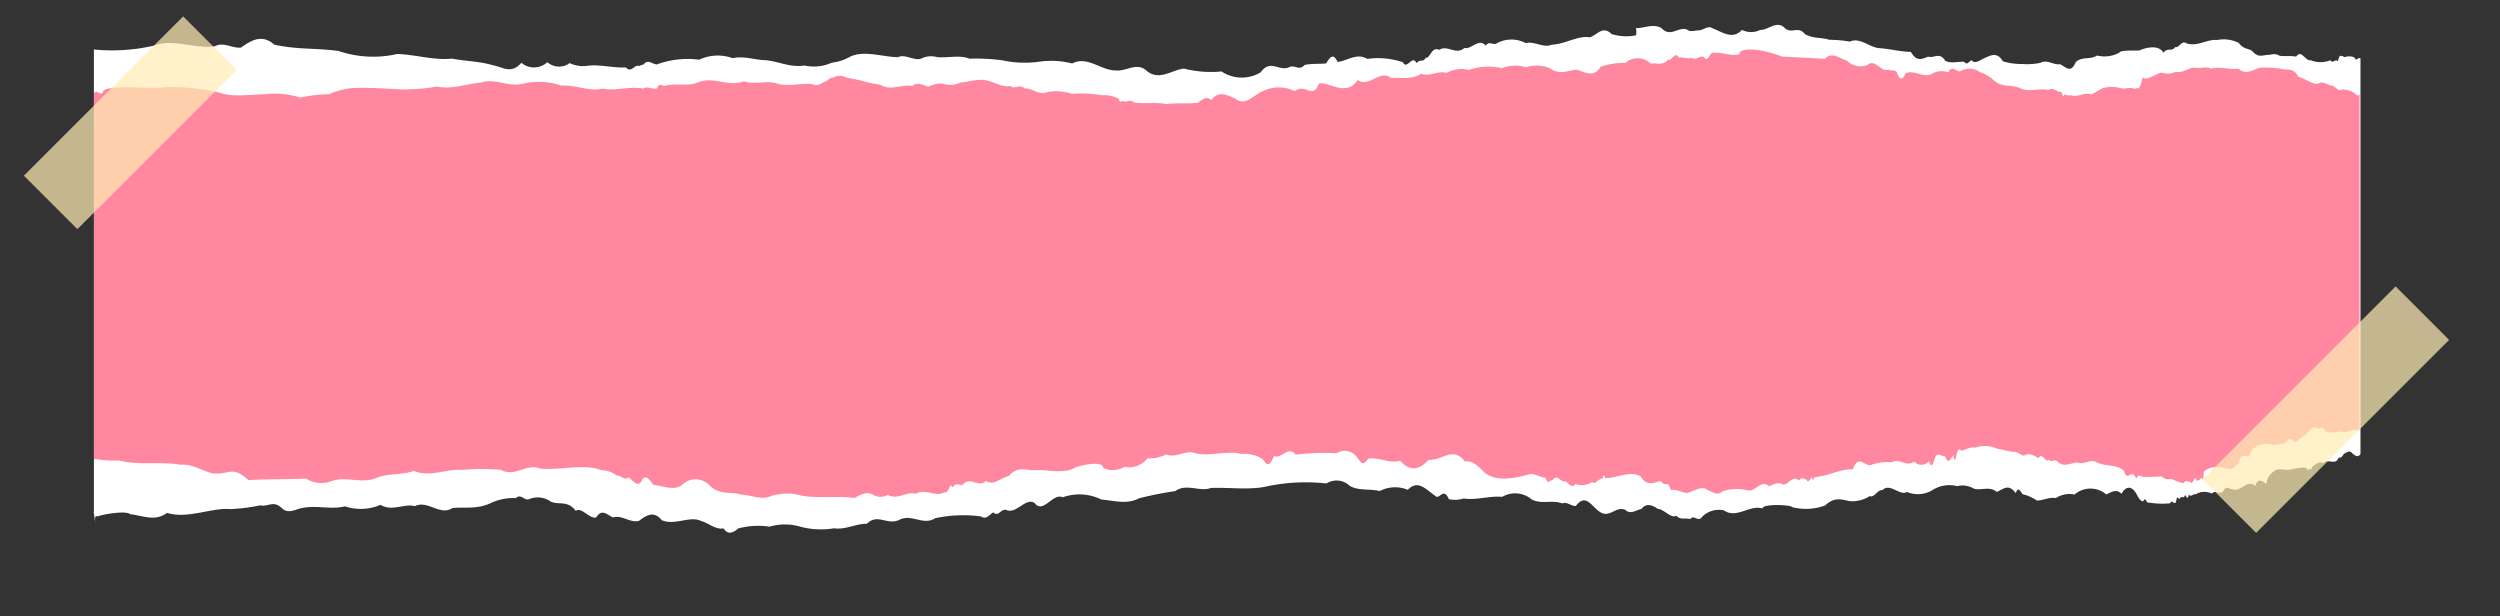 <svg id="Layer_1" data-name="Layer 1" xmlns="http://www.w3.org/2000/svg" viewBox="0 0 244.94 60.35"><rect x="0" y="0" width="244.94" height="60.35" fill="#333333" stroke="none"/><defs><style>.cls-1{fill:#fff;}.cls-2{fill:#ff88a0;}.cls-3{fill:#ffebb3;opacity:0.71;}</style></defs><title>note</title><path class="cls-1" d="M9.18,50.14c0,.07.18,1.17.18,1.36,0-.06-.17-1.18.17-.89.45-.21,2.81-.62,3.23-.23,1.2.12,2.41.76,3.6-.13,2,.63,4.39-.54,6.22-.37a18.37,18.37,0,0,0,2.92-.37c.83.19,1.27-.57,2.18.34.65.53,1.32,0,2-.09,1.38-.27,2.75.19,4.12-.15a4.87,4.87,0,0,0,3.48-.15c1.16.69,2.29-.15,3.37.13,1.26-.63,2.47,1,3.69.18,1.2-.1,2.41.13,3.67-.45a5.34,5.34,0,0,1,2.55-.52c.46-.49.85.32,1.29.1a2.18,2.18,0,0,1,2.1.24c.81.38,1.64-.17,2.46.91.58-.41,1.31.81,2,.65.54-.9,1.09-.27,1.64,0,.87-.29,1.69.57,2.56.33.74-.57,1.48-1,2.22-.07,1.29.57,2.81-.48,3.89.1.67.15,1.36.86,2.17.71.46.71,1,.38,1.45,0a7.69,7.69,0,0,1,3.06-.17,5.32,5.32,0,0,1,3,0,7.87,7.87,0,0,0,3.32.16c1.11.17,2.22-.48,3.21-.44,1.07-1.07,2,.2,3.2-.4s2.34.61,3.5-.15a13.36,13.36,0,0,1,4.45-.18c.57.35.76-.1,1.24-.39.46.48.73-.33,1.24-.25,1,.49,1.91-1.23,2.79-.68.88,1.14,1.76-1,2.78-.55a4.85,4.85,0,0,1,3.77.22c1.24.1,2.48.52,3.71-.12a32.34,32.34,0,0,1,3.53-.7c1.1-.8,2.33.1,3.51-.31,1.92-.08,3.83.26,5.72-.21a18.39,18.39,0,0,1,5.58-.23,1.86,1.86,0,0,1,2.3.24c.89.5,1.87.25,2.93.5a3.27,3.27,0,0,1,2.75-.12c1-1.05,1.81,0,2.64.55.47.57.8-.92,1.39.37a2.94,2.94,0,0,0,1.44-.07c1.27.19,2.53-.28,3.78-.16a2.51,2.51,0,0,1,2.9.26c1,.5,2,0,3,.39.45-.21.85.28,1.32.24,1-1.33,1.54.12,2.44.64s1.5-.66,2.41-.25c.5.49,1.08,0,1.58-.1.5-.64,1.12-.34,1.6,0,.56,0,1.35,1,1.79.66.54.48.67.17,1.38.34.42-.5.75.36,1.15-.21A2.34,2.34,0,0,1,168.9,50c1.22.87,2.56-.58,3.77-.18,0-.5,2.9-.35,2.9-.14a5.4,5.4,0,0,0,3.25-.16c.92-.85,1.56-.6,2.45-.41a3.27,3.27,0,0,0,1.93-.51c.41.22.8-.68,1.22-.57.77-.77,1.68.59,2.42.17a2.74,2.74,0,0,0,2.47-.17,3.1,3.1,0,0,1,2.45-.4,2.14,2.14,0,0,1,1.62.24c.75.23,1.5-.28,2.26.32.67-.27,1.15-.85,1.85.13.33-.89.54.19.8.13a4.12,4.12,0,0,1,1.27.59c.63,0,1.25-.37,1.86-.24a2.47,2.47,0,0,1,1.84-.35,2.37,2.37,0,0,1,3.11,0c.5-.25,1-.58,1.48-.07.54-.94,1.16-.7,1.61.28.19.28.46.67.63.29.15-.16.24.4.44.29a8.12,8.12,0,0,0,2.1.07c.15-.45.43.26.57-.16.13-.76.21-.25.34-.25.14-.31.3-.16.45-.18.17-.64.27.62.47-.28.19.34.45-.12.65,0a1.64,1.64,0,0,1,1.59-.08c.47-.42.73.18,1.14-.24.28-.66.62-.13.91-.19.73.35,1.49-1.06,2.2-.31.25-.79.68-.5.91-.35.21.39.22-.24.33-.39a1.78,1.78,0,0,1,.67-.75c.38-.35,1.36.09,1.81-.21.43,0,.87-.2,1.3-.06.13.33.35.1.47,0,.07.19.05.35.1-.12.4-.3.68-.56,1.11-.36.37-.48,1.15.21,1.42-.43.25-.33.13.19.57-.47.29-.17.6-.42.89,0,.25.16.5.39.74,0V5.72c-.22-.16-.45.36-.58-.08a1.22,1.22,0,0,0-.9-.06c-.12.07-.47-.28-.6,0s-.11.56-.27.32c-.13,0-.45.3-.6,0a2.53,2.53,0,0,1-1.93,0c-.51.12-.92-1.11-1.42-.35-.54-.12-1.09,0-1.64-.09-.4-.29-.82-.07-1.23-.08-.65.1-.92.21-1.47-.41-.39-.24-.85-.16-1.28-.76a3.23,3.23,0,0,0-2.11-.29c-1-.1-1.94.68-3,.33-.52-.36-.73.5-1.12.35-.35.52-.68,0-1.16.56-.37-.68-1.41-.63-2.38-.21-1,0-1.85,0-1.89.18a3,3,0,0,1-2.22.31c-.74.45-1.45.06-2.09.64-.52,1.21-1,.43-1.57.21-.61.1-1.25-.49-1.88-.14a6.39,6.39,0,0,1-1.83.12A6,6,0,0,1,196.23,6c-.59-1-1.27-.53-1.9-.26-.37.16-.83.58-1.16.16-.28.1-.4.54-.73.16-.6-.06-1.24.2-1.84-.1-.58-.9-1.1-.23-1.67-.41-.58.19-1.13.58-1.71-.47-1,0-2.07-.3-3.07-.36s-1.93-1.11-2.91-.64a11.38,11.38,0,0,0-2-.18c-.81-.26-1.6-.09-2.41-.57-.66-.81-1.27,0-1.93-.55-.8-.87-1.66.2-2.44.15a2,2,0,0,1-1.79,0c-.92,1-1.93.2-2.85-.14-.48-.35-.92.18-1.41.19s-.75.19-1.11-.08c-.83-.34-1.66.82-2.5-.14-.83-.48-1.67,0-2.5,0-.13-.16.09,0,0,.7a4.93,4.93,0,0,1-2.4-.12c-.86-.87-1.41.08-2.14.32-1.08-.22-2.49.69-3.74.72-.76.36-1.74-.39-2.52-.15a3,3,0,0,0-2.83,0c-.39.28-.72-.3-1.1.24-.7-.78-1.39.4-2.1.23-.83.74-1.63-.35-2.48.19-.72-.39-.9.91-1.3.76-.27.52-.46.07-.92.53-.38-.88-.93.72-1.32-.08a7.63,7.63,0,0,0-3.5-.33c-1-.62-1.91.18-2.9.3-.41-.89-.73-.5-1.12.14-.68.08-1.48,0-2.12.16-.52.59-.84,0-1.44.18-1,.56-1.86-.85-2.86.54A3.58,3.58,0,0,1,119.68,7,10.68,10.68,0,0,1,116,6.72c-1.22.13-2.44,1.27-3.7.18-.94-.83-2,.13-3,0-1.46,0-2.76-1.46-4.25-.68a8.3,8.3,0,0,0-3.4-.15,10.57,10.57,0,0,1-3.45-.16A18.53,18.53,0,0,0,95,5.75C94,5.36,92.9,5.69,91.83,5.6a2.13,2.13,0,0,0-1.46.09c-.71.39-1.65-.45-2.38-.09-1.46,0-3.45-.74-4.78,0a4.58,4.58,0,0,1-1.7.54,4.34,4.34,0,0,1-2.69.28c-1.39.21-2.43-.37-3.75-.52-1,0-2.17-.45-3.29-.2a4.28,4.28,0,0,0-3.28.15,8.74,8.74,0,0,0-4.14.46c-.42,0-.89-.56-1.29,0a2,2,0,0,0-.45.16c-.47-.2-.75.74-1.31.13-1.22.09-2.56-.33-3.79-.15a3,3,0,0,1-1.71-.27,1.72,1.72,0,0,1-2.18-.09,1.92,1.92,0,0,1-2.55.06c-1,1.15-1.81.42-2.76.25C47,6,45.6,6,44.28,5.74c-1.74.2-3.58-.4-5.36-.45A10.6,10.6,0,0,1,33.18,5c-2.16-.31-4-.12-6.29-.62-1.16-1-2.12-.55-3.27.28-.84.11-1.73-.6-2.58-.12-2,.27-4.08-.8-6-.06a18.3,18.3,0,0,1-5.84.37c0-.67,0,.6,0,0V50.14Z"/><path class="cls-2" d="M9.18,44.94a9.7,9.7,0,0,0,2.47.17c1.9.52,4.08.07,6,.42,1.5-.12,2.48.94,3.7.87s1.59-.64,3,.64c1.78-.11,3.91-.07,5.64-.15a2.75,2.75,0,0,0,2.36.29c1.54-.59,3,.26,4.49-.34,1.31-.52,2.33-.24,3.72-.7,1.54.66,3.23-.24,4.74-.1a20.33,20.33,0,0,1,3.82,0c1.27.75,2.54-.69,3.8-.13,1.89.2,4.37-.52,6,.16a2.43,2.43,0,0,1,1.49.52c.42-.07.76.57,1.18.17.41.32.91,1.06,1.3.32s.76,0,1.15.44c.76,0,2.06.69,2.86-.08a1.87,1.87,0,0,1,2.63.13c1.06,1,2.06.55,3.08.89.92,0,1.94.6,3,.12a5.26,5.26,0,0,1,3,0c1.67.25,3.37,0,5.13.21.66-.39,1.24-.69,1.91-.26a1.39,1.39,0,0,0,1.34-.05c.92.55,1.84-.37,2.75-.1.85-.56,1.94.34,2.75-.13.61.1.47-1.13.85-.49.27-.49.62-.24.94-.22.8-1,1.62.37,2.3-.44.79.54,1.37-.25,2.25-.46.91-1,1.59-.56,2.53-.57,1.24-.08,2.5.33,3.73-.12,0-.17,3-1,3-.1a2.25,2.25,0,0,0,2.08-.11,2.31,2.31,0,0,0,2.26-.84,3.41,3.41,0,0,0,1.82-.38c.86.41,2-.48,2.81-.13,1.46.4,3.23-.31,4.54.09a3.34,3.34,0,0,1,2.12.51c.49.74.65.64,1.12-.3.66.31,1.43-1.08,2.1-.14a21.69,21.69,0,0,1,4-.14,1.47,1.47,0,0,1,1.94.3c.51.66.63,1,1.17.23,1.11-.19,2,.52,3.13.2.93,1.06,1.86.94,2.79-.09,1.31.11,2.38-1.37,3.55.16.84-.09,1.28.47,2,1.14,1.16.87,2.81.51,4.18.16.54-.24,1.26.3,1.71.29.35.76.23.29.72.24.42-.7.81.28,1.22.11.34.13.65.81,1,.26a1.72,1.72,0,0,0,1.64-.2c.32.34.53-.29.82-.22,0-.28.1.06.24-.16,0-.42.21-.18.21,0,.92.1,2.58-.82,3.52-.11.61,1,1.36.52,1.92.4.56.75.66-.24,1,.89.47-.11,1,.22,1.62.29.56-.11,1.42-.81,2.05-.25.5.15.85.57,1.39.09a4.5,4.5,0,0,1,2.41-.11c.78.27,1.37-1.13,2.17-.38.52-.26.88-.41,1.32-.2s1-1,1.59-.36c.34-.46.46-.11.76-.1.13.39.31,0,.53-.25.09.64.19,0,.29,0,1.26-.08,2.53-.82,3.71-.76.57-1.62,1.23-.09,1.88-.46a4.37,4.37,0,0,1,1.93-.22c.74-.46,1.47.52,2.21-.09a.9.9,0,0,0,1.43-.05c.28.79.34.4.59-.28s.73-.08,1-.18c.29.89.55.25.81-.11.09.83.21.42.38-.35.12-.22.25-.31.38-.08.47-.08.86-.41,1.34-.29a2.86,2.86,0,0,1,2.15.08l1.57.33c.37-.1.7.26,1.09.38.48-.37,1,0,1.44.23.35-.67.7.56,1,.14.32.38.58-.19.92.27.58.47,1.2.1,1.81,0,.62.27,1.24-.27,1.82-.08,1,.57,1.93.18,2.81.9.29,1,.59.17.88.35s.3.59.43.26.53.11.75,0c.55,0,1.1,0,1.64-.06.56.52.7.12,1.13.33s.56.21,1,.35c.27-.43.43-.1.68-.14.21.53.42-.9.62-.08,0-.17.23.15.41-.35.24.19.2.45.28-.56.81-.73,1.71-.39,2.54-.26.4,0,.63-.48.87-.55.24-1.08.54-.56.82-.78.24.47.41-.76.72-.74a2,2,0,0,1,1.88-.29,6.19,6.19,0,0,0,1-.18c.29,0,.59-.74.89-.22.43.27.69-.32,1.05-.46s.9-1.24,1.38-.71c.35,0,.43-.42.73.22a2.21,2.21,0,0,0,1.54,0c.56.29,1.12-.35,1.68-.06.06-.18.11-.09.16,0V9.3c-.12-.08-.22.21-.29,0a2,2,0,0,0-1.49-.52c-.27.23-.55-.27-.87-.39-.49,0-.94-.55-1.43-.17-.65,0-1.31-.56-1.9-.68-.55-1-1.08-.6-1.72-.8a9.1,9.1,0,0,0-2.08-.1c-.69.21-1.38.74-2.07.09-.91.12-1.76-.25-2.71,0-.47-.27-1,0-1.45-.08-.66-.14-1.29.58-2,.38a1.74,1.74,0,0,1-1.36.08c-.62.1-1.47.86-1.82.48-.2.16-.1.62-.47,1.09-.12-.14-.34.08-.48,0-.44-.19-.87.11-1.31-.06a3.41,3.41,0,0,0-1.65,0c-.45.19-.7.43-1.21.64-.58-.27-1.34.33-2,.06a.67.67,0,0,1-.6-.11c-.15.71-.24-.48-.42-.21-.34,0-.77-.5-1.13-.18-1-.21-1.9.24-2.81-.18s-1.79,0-2.64-.84a3.32,3.32,0,0,0-1.22-.7,1.78,1.78,0,0,0-2-.11c-.4.07-.76-.68-1.17.09a1.94,1.94,0,0,0-1.51.1c-.87.56-1.78-.39-2.68,0-.26.68-.59.7-.83-.07-.36-.4-.42-.08-.84-.3-.63.35-1.36-1.11-2-.46a1.88,1.88,0,0,1-2.08-.42c-.7-.18-1.42-.92-2.17-.16,0,0-2.06-.14-4.15-.22-2.1-.83-4.22-.94-4.22-.23-.69.22-1.78-.24-2.44-.14-.44-.22-.49.8-.91.56-.3-.57-.94.33-1.27-.09-.46.18-.87-.11-1.31,0-.37-.7-.66.37-1,.19-.65.66-1.12.29-1.74.39a1.8,1.8,0,0,0-2.48-.06,6.87,6.87,0,0,0-2.41.36c-.78,1.19-1.59.46-2.41.3-.83.09-1.67.53-2.54-.12a3.33,3.33,0,0,0-2.38-.12,3.43,3.43,0,0,0-2.36.1,5.62,5.62,0,0,0-3.22.16,3.09,3.09,0,0,0-2.2.29c-.87-.25-1.61.41-2.46.08-1,.61-2,.37-3,.41-1.12-.86-2.08,1-3.26.2-1.08,1.79-3.09,0-3.8.39-.62,1.56-1.32-.11-2.35.71a3.5,3.5,0,0,0-3.12,0c-1,.39-1.7,1.56-2.74.71-.73-.29-1.61-.82-2.3.15-.48-.34-.82-.14-1.33.28-1,.1-2,0-3.09.12-1.06-.2-2.13,0-3.19-.15-.26-.28-.62-.12-.87-.07-.3-.28-.38.32-.62-.29A2.84,2.84,0,0,0,108,9.34a11.55,11.55,0,0,0-3-.14,4.51,4.51,0,0,0-2.72-.09c-.72.06-1.17-.47-1.88-.44-.54-.5-.9.14-1.45-.25-.89.19-1.88-.64-2.83-.6s-1.25.22-2,.26a2.39,2.39,0,0,1-1.82.1,2.89,2.89,0,0,0-1.35.32c-.41-.16-1.13-.5-1.57-.08-1-.2-2.1.54-3.16-.13-1.17-.14-2.07-.52-3.23-.66a1.35,1.35,0,0,0-1.41,0c-.19-.1-.45.22-.6.31-.51.15-.8.61-1.4.3-1-.12-2.18.23-3.27,0-1.16-.46-2.22.13-3.42-.28-1.64.61-3-.57-4.63.16-1,.35-2.18,0-3.15.3-.28,0-.45-.38-.76.26-.41.1-.91-.27-1.33,0-1.34-.27-2.67.27-4,0-1.31.32-2.59-.38-4-.29a6.93,6.93,0,0,0-3.93-.16c-1.32.28-2.65-.59-4-.14-1.5.15-2.79.69-4.26.39a19.86,19.86,0,0,1-3.53.28c-1.51-.07-3.08-.2-4.62-.14a7,7,0,0,0-2.43.61,15,15,0,0,0-2.84.33,8.23,8.23,0,0,0-3.5-.32c-1.45,0-3,.32-4.41-.16a20.61,20.61,0,0,0-5.14-.55c-1.17.27-6.4-.37-6.29.55-.26.31-.56-.37-.86.05V44.94Z"/><rect class="cls-3" x="9.06" y="0.99" width="7.41" height="22.07" transform="translate(12.24 -5.5) rotate(45)"/><rect class="cls-3" x="224.17" y="26.77" width="7.41" height="26.74" transform="translate(95.13 -149.38) rotate(45)"/></svg>